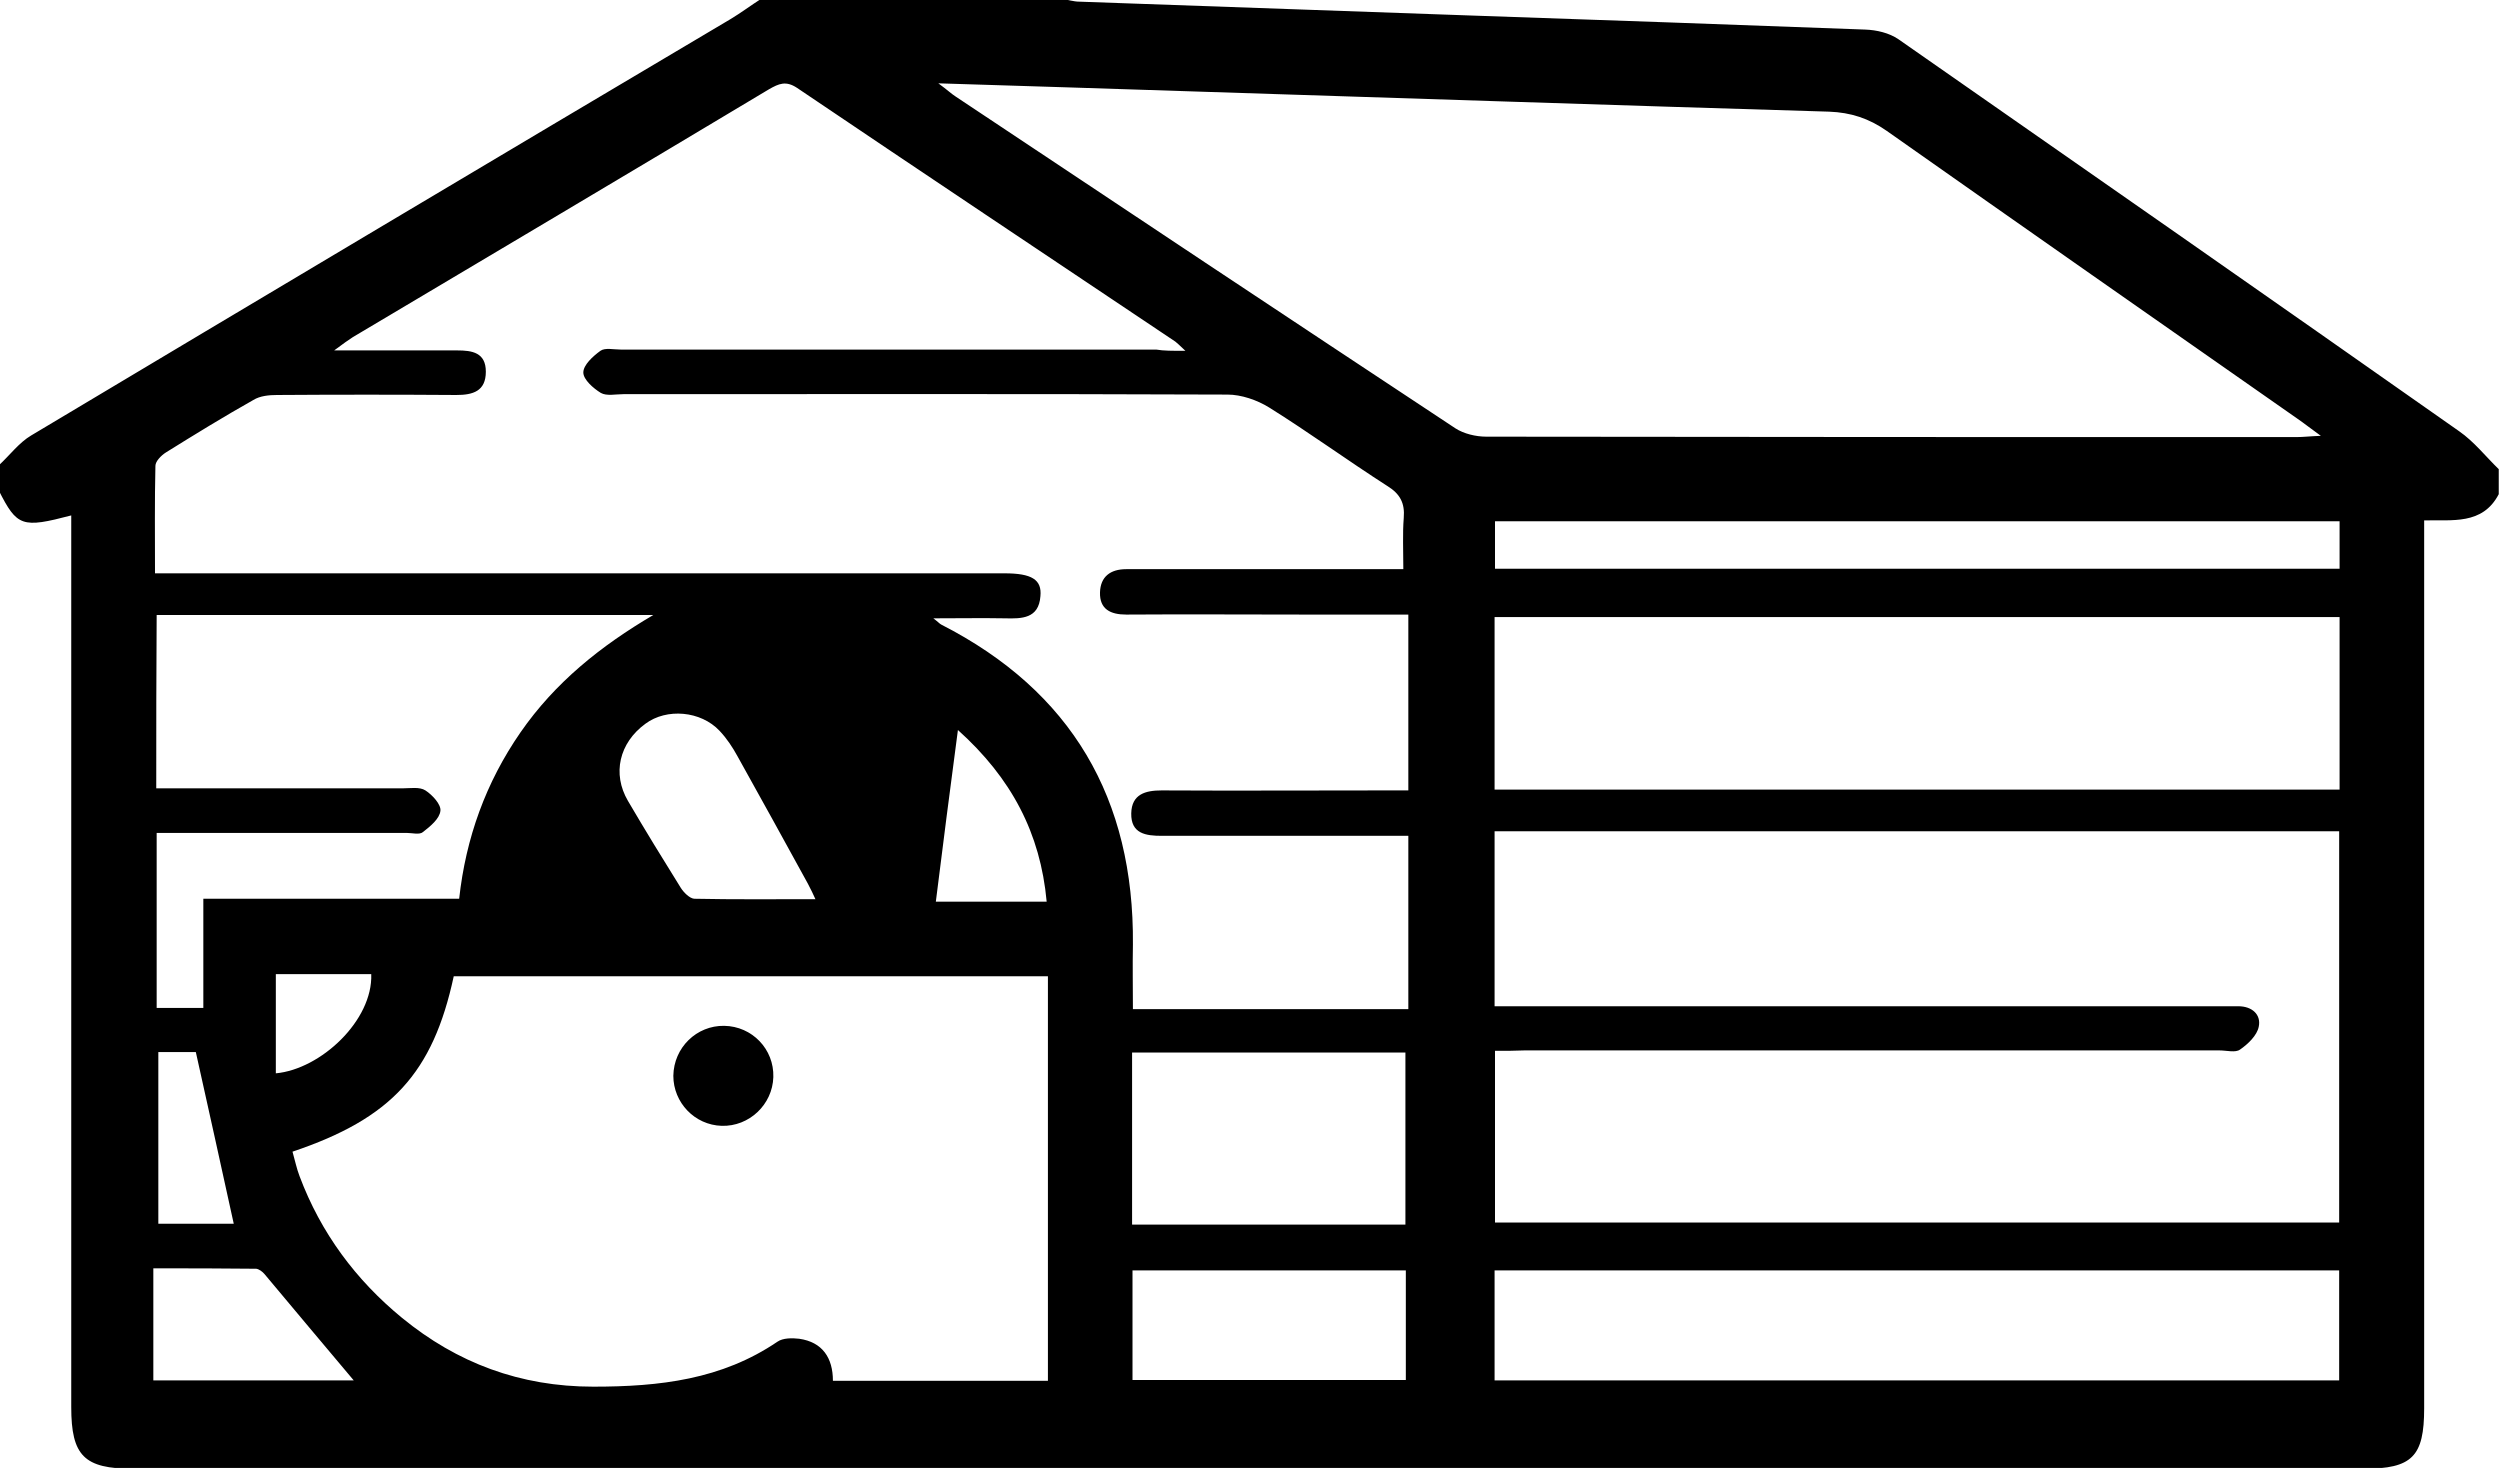 <?xml version="1.0" encoding="utf-8"?>
<!-- Generator: Adobe Illustrator 22.0.0, SVG Export Plug-In . SVG Version: 6.00 Build 0)  -->
<svg version="1.1" id="圖層_1" xmlns="http://www.w3.org/2000/svg" xmlns:xlink="http://www.w3.org/1999/xlink" x="0px" y="0px"
	 viewBox="0 0 600 352.3" style="enable-background:new 0 0 600 352.3;" xml:space="preserve">
<g>
	<path d="M-0.3,117.7c0-2,0-4,0-6c2.6-2.4,4.9-5.5,7.8-7.2C63.4,71.1,119.3,37.8,175.3,4.6c2.5-1.5,4.9-3.3,7.4-4.9c24,0,48,0,72,0
		c1.5,0.2,2.9,0.7,4.4,0.7c31.1,1.1,62.2,2.2,93.3,3.3c31.8,1.1,63.6,2.2,95.3,3.4c2.7,0.1,5.7,0.8,7.9,2.3
		c44.9,31.3,89.8,62.6,134.6,94.1c3.6,2.5,6.4,6.1,9.5,9.1c0,2,0,4,0,6c-3.9,7.5-11.3,6.1-17.9,6.3c0,1.3,0,1.9,0,2.6
		c0,70.2,0,140.3,0,210.5c0,11.6-2.9,14.5-14.5,14.5c-178.5,0-357,0-535.4,0c-11.7,0-14.8-3.1-14.8-14.8c0-69.2,0-138.3,0-207.5
		c0-2.1,0-4.2,0-6.5C5.3,126.8,4.1,126.4-0.3,117.7z M284.5,84.2c-1.6-1.5-2-1.9-2.4-2.2c-30.3-20.3-60.6-40.5-90.8-60.9
		c-2.7-1.8-4.4-1-6.7,0.3C151.4,41.3,118,61.1,84.7,80.9c-1.1,0.7-2.2,1.5-4.5,3.2c10.9,0,20.2,0,29.5,0c3.6,0,6.9,0.5,6.9,5.1
		c0,4.7-3.1,5.6-7.1,5.6c-14.3-0.1-28.7-0.1-43,0c-1.9,0-4.1,0.2-5.7,1.2c-7.1,4-14.1,8.3-21,12.6c-1.1,0.7-2.5,2.1-2.5,3.2
		c-0.2,8.4-0.1,16.9-0.1,25.8c2.3,0,4.1,0,5.9,0c30.7,0,61.3,0,92,0c35.3,0,70.7,0,106,0c6.5,0,9,1.5,8.6,5.5
		c-0.4,5.4-4.5,5.4-8.5,5.3c-5.4-0.1-10.8,0-17.2,0c1.2,0.9,1.5,1.3,1.9,1.5c31.3,16,46.3,41.8,46,76.8c-0.1,5.1,0,10.3,0,15.5
		c22.4,0,44.2,0,66.1,0c0-14,0-27.6,0-41.6c-2.1,0-3.9,0-5.7,0c-17.8,0-35.7,0-53.5,0c-3.8,0-7.4-0.5-7.3-5.4
		c0.1-4.6,3.4-5.5,7.3-5.5c17.8,0.1,35.7,0,53.5,0c1.8,0,3.6,0,5.7,0c0-14.3,0-28,0-42.2c-8.4,0-16.6,0-24.7,0
		c-14.3,0-28.7-0.1-43,0c-3.8,0-6.4-1.3-6.3-5.3c0.1-3.8,2.5-5.6,6.3-5.6c1.2,0,2.3,0,3.5,0c19.2,0,38.3,0,57.5,0c1.7,0,3.5,0,5.5,0
		c0-4.6-0.2-8.5,0.1-12.3c0.3-3.6-0.9-5.8-4-7.7c-9.5-6.1-18.7-12.8-28.3-18.8c-2.9-1.8-6.7-3.1-10-3.1c-48.3-0.2-96.6-0.1-145-0.1
		c-1.8,0-4,0.5-5.4-0.3c-1.8-1.1-4.2-3.2-4.2-4.9c0-1.8,2.3-3.9,4.1-5.2c1.1-0.8,3.2-0.3,4.9-0.3c42.8,0,85.7,0,128.5,0
		C279.3,84.2,281.2,84.2,284.5,84.2z M358.8,252.2c0,14.2,0,27.7,0,41.2c67.8,0,135.2,0,202.6,0c0-31.4,0-62.5,0-93.9
		c-67.6,0-135,0-202.7,0c0,14,0,27.7,0,42c2.2,0,4.1,0,6.1,0c56,0,112,0,167.9,0c1.5,0,3,0,4.5,0c3.3,0,5.5,2,4.9,4.9
		c-0.4,2.1-2.6,4.2-4.5,5.5c-1.1,0.8-3.2,0.2-4.9,0.2c-55.6,0-111.3,0-166.9,0C363.6,252.2,361.5,252.2,358.8,252.2z M225.2,20
		c2.2,1.6,3.1,2.5,4.2,3.2c39.9,26.6,79.8,53.1,119.9,79.6c2,1.3,4.9,2,7.4,2c64.8,0.1,129.7,0.1,194.5,0.1c1.6,0,3.1-0.2,5.8-0.3
		c-2.5-1.8-4-3-5.6-4.1c-32.9-23-65.8-46-98.6-69.1c-4.3-3-8.6-4.4-13.8-4.6c-50.3-1.5-100.6-3.2-150.9-4.8
		C267.6,21.3,247.1,20.7,225.2,20z M70.2,276.4c0.6,2.1,1,4.1,1.7,5.9c5.1,13.6,13.5,24.9,24.6,34c13.2,10.8,28.3,16.5,45.9,16.5
		c15.9,0,30.8-1.7,44.2-10.8c1.3-0.9,3.5-0.9,5.2-0.7c5.6,0.8,8.1,4.6,8.1,10.1c17.4,0,34.5,0,51.6,0c0-32.3,0-64.4,0-97.1
		c-47.8,0-95.2,0-142.6,0C103.9,257.5,94,268.4,70.2,276.4z M561.5,148.1c-67.8,0-135.3,0-202.8,0c0,14,0,27.6,0,41.4
		c67.8,0,135.3,0,202.8,0C561.5,175.4,561.5,161.8,561.5,148.1z M37.5,189.2c2.3,0,4.2,0,6.2,0c17.7,0,35.3,0,53,0
		c1.8,0,4-0.4,5.4,0.5c1.7,1.1,3.8,3.4,3.6,4.9c-0.2,1.9-2.4,3.7-4.2,5.1c-0.8,0.7-2.6,0.2-3.9,0.2c-18.2,0-36.3,0-54.5,0
		c-1.8,0-3.6,0-5.5,0c0,14.4,0,28.1,0,42c3.8,0,7.2,0,11.2,0c0-8.9,0-17.5,0-26.2c20.7,0,40.8,0,61.4,0c1.6-14.6,6.4-27.9,14.7-39.9
		c8.3-12,19.3-20.8,31.9-28.2c-39.7,0-79.3,0-119.2,0C37.5,161.4,37.5,175,37.5,189.2z M358.7,331.3c68,0,135.4,0,202.7,0
		c0-9.1,0-17.8,0-26.4c-67.8,0-135.2,0-202.7,0C358.7,313.9,358.7,322.5,358.7,331.3z M337.3,293.9c0-14.1,0-27.6,0-41.3
		c-22,0-43.7,0-65.6,0c0,13.9,0,27.5,0,41.3C293.7,293.9,315.3,293.9,337.3,293.9z M561.5,125.1c-67.6,0-135.1,0-202.7,0
		c0,4,0,7.7,0,11.4c67.8,0,135.1,0,202.7,0C561.5,132.6,561.5,129,561.5,125.1z M337.4,304.9c-22.1,0-43.9,0-65.6,0
		c0,9,0,17.6,0,26.3c22.1,0,43.9,0,65.6,0C337.4,322.2,337.4,313.6,337.4,304.9z M195.7,215.8c-0.5-1.1-1.1-2.4-1.8-3.7
		c-5.6-10.2-11.2-20.4-16.9-30.6c-1.2-2.2-2.6-4.3-4.3-6.1c-4.5-4.8-12.7-5.5-17.8-1.7c-6.3,4.6-8,12-4.2,18.5
		c4.1,7,8.4,14,12.7,20.9c0.7,1.1,2.1,2.5,3.2,2.6C176.2,215.9,185.8,215.8,195.7,215.8z M36.8,331.3c16.5,0,32.9,0,48.1,0
		c-7-8.3-14.2-16.9-21.4-25.5c-0.5-0.6-1.3-1.2-2-1.3c-8.2-0.1-16.5-0.1-24.7-0.1C36.8,313.9,36.8,322.5,36.8,331.3z M229.9,175.2
		c-1.9,14.3-3.6,27.6-5.3,41.2c9,0,17.6,0,26.6,0C249.7,200,242.8,186.8,229.9,175.2z M38,252.5c0,13.9,0,27.4,0,41.2
		c6.6,0,12.9,0,18.1,0c-3-13.7-6-27.3-9.1-41.2C44.8,252.5,41.5,252.5,38,252.5z M66.2,257.6c10.8-1,23.3-12.7,22.9-23.8
		c-7.6,0-15.1,0-22.9,0C66.2,241.7,66.2,249.5,66.2,257.6z"/>
	<path d="M173.8,246.2c6.7,0.1,12,5.6,11.8,12.3c-0.2,6.6-5.8,11.9-12.4,11.7c-6.5-0.2-11.6-5.6-11.6-12
		C161.7,251.4,167.2,246.1,173.8,246.2z"/>
</g>
</svg>
